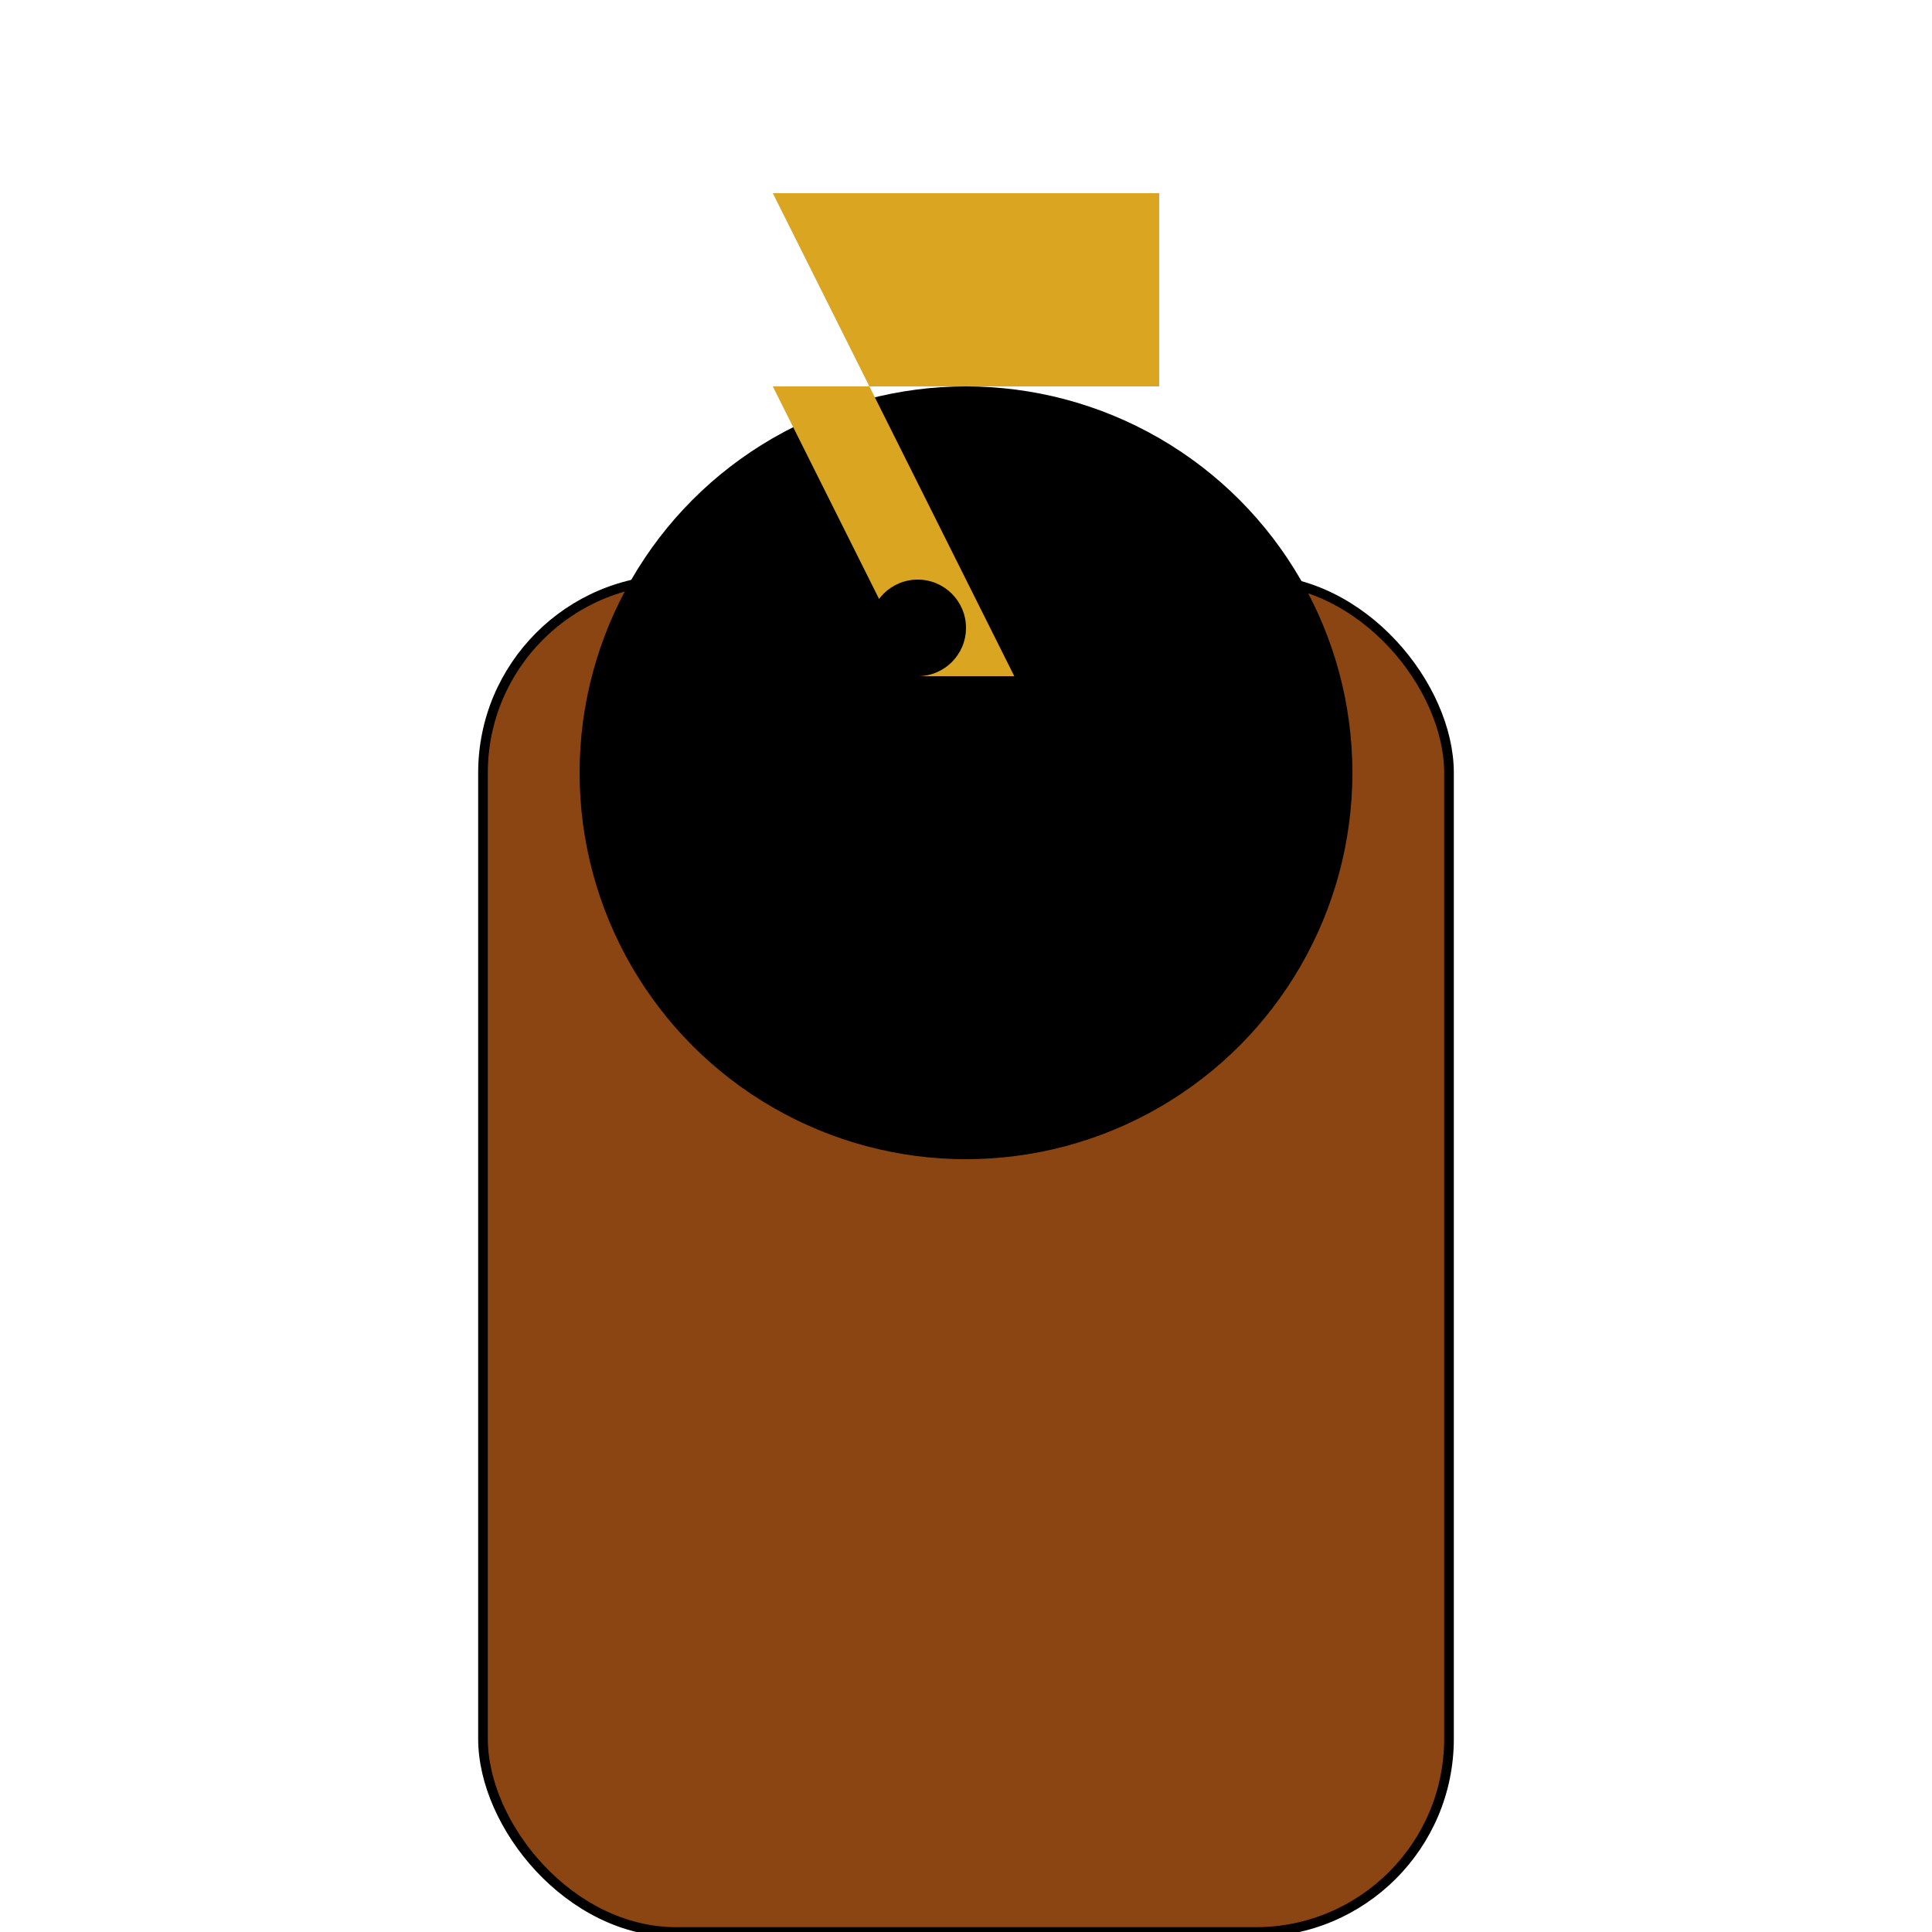 <svg width="200" height="200" xmlns="http://www.w3.org/2000/svg">

  <!-- Body -->
  <g stroke="black" fill="saddlebrown">
    <rect x="50" y="60" width="100" height="140" rx="20"/>
  </g>

  <!-- Head -->
  <circle cx="100" cy="80" r="40"/>

  <!-- Eyes -->
  <circle cx="70" cy="65" r="5" fill="black"/>
  <circle cx="130" cy="65" r="5" fill="black"/>

  <!-- Mane -->
  <polygon points="80,20 120,20 120,40 80,40 95,70 105,70" fill="goldenrod"/>
  <circle cx="95" cy="65" r="5" fill="black"/>

  <!-- Tail -->
  <polygon points="120,160 130,180 140,160" fill="saddlebrown"/>

</svg>